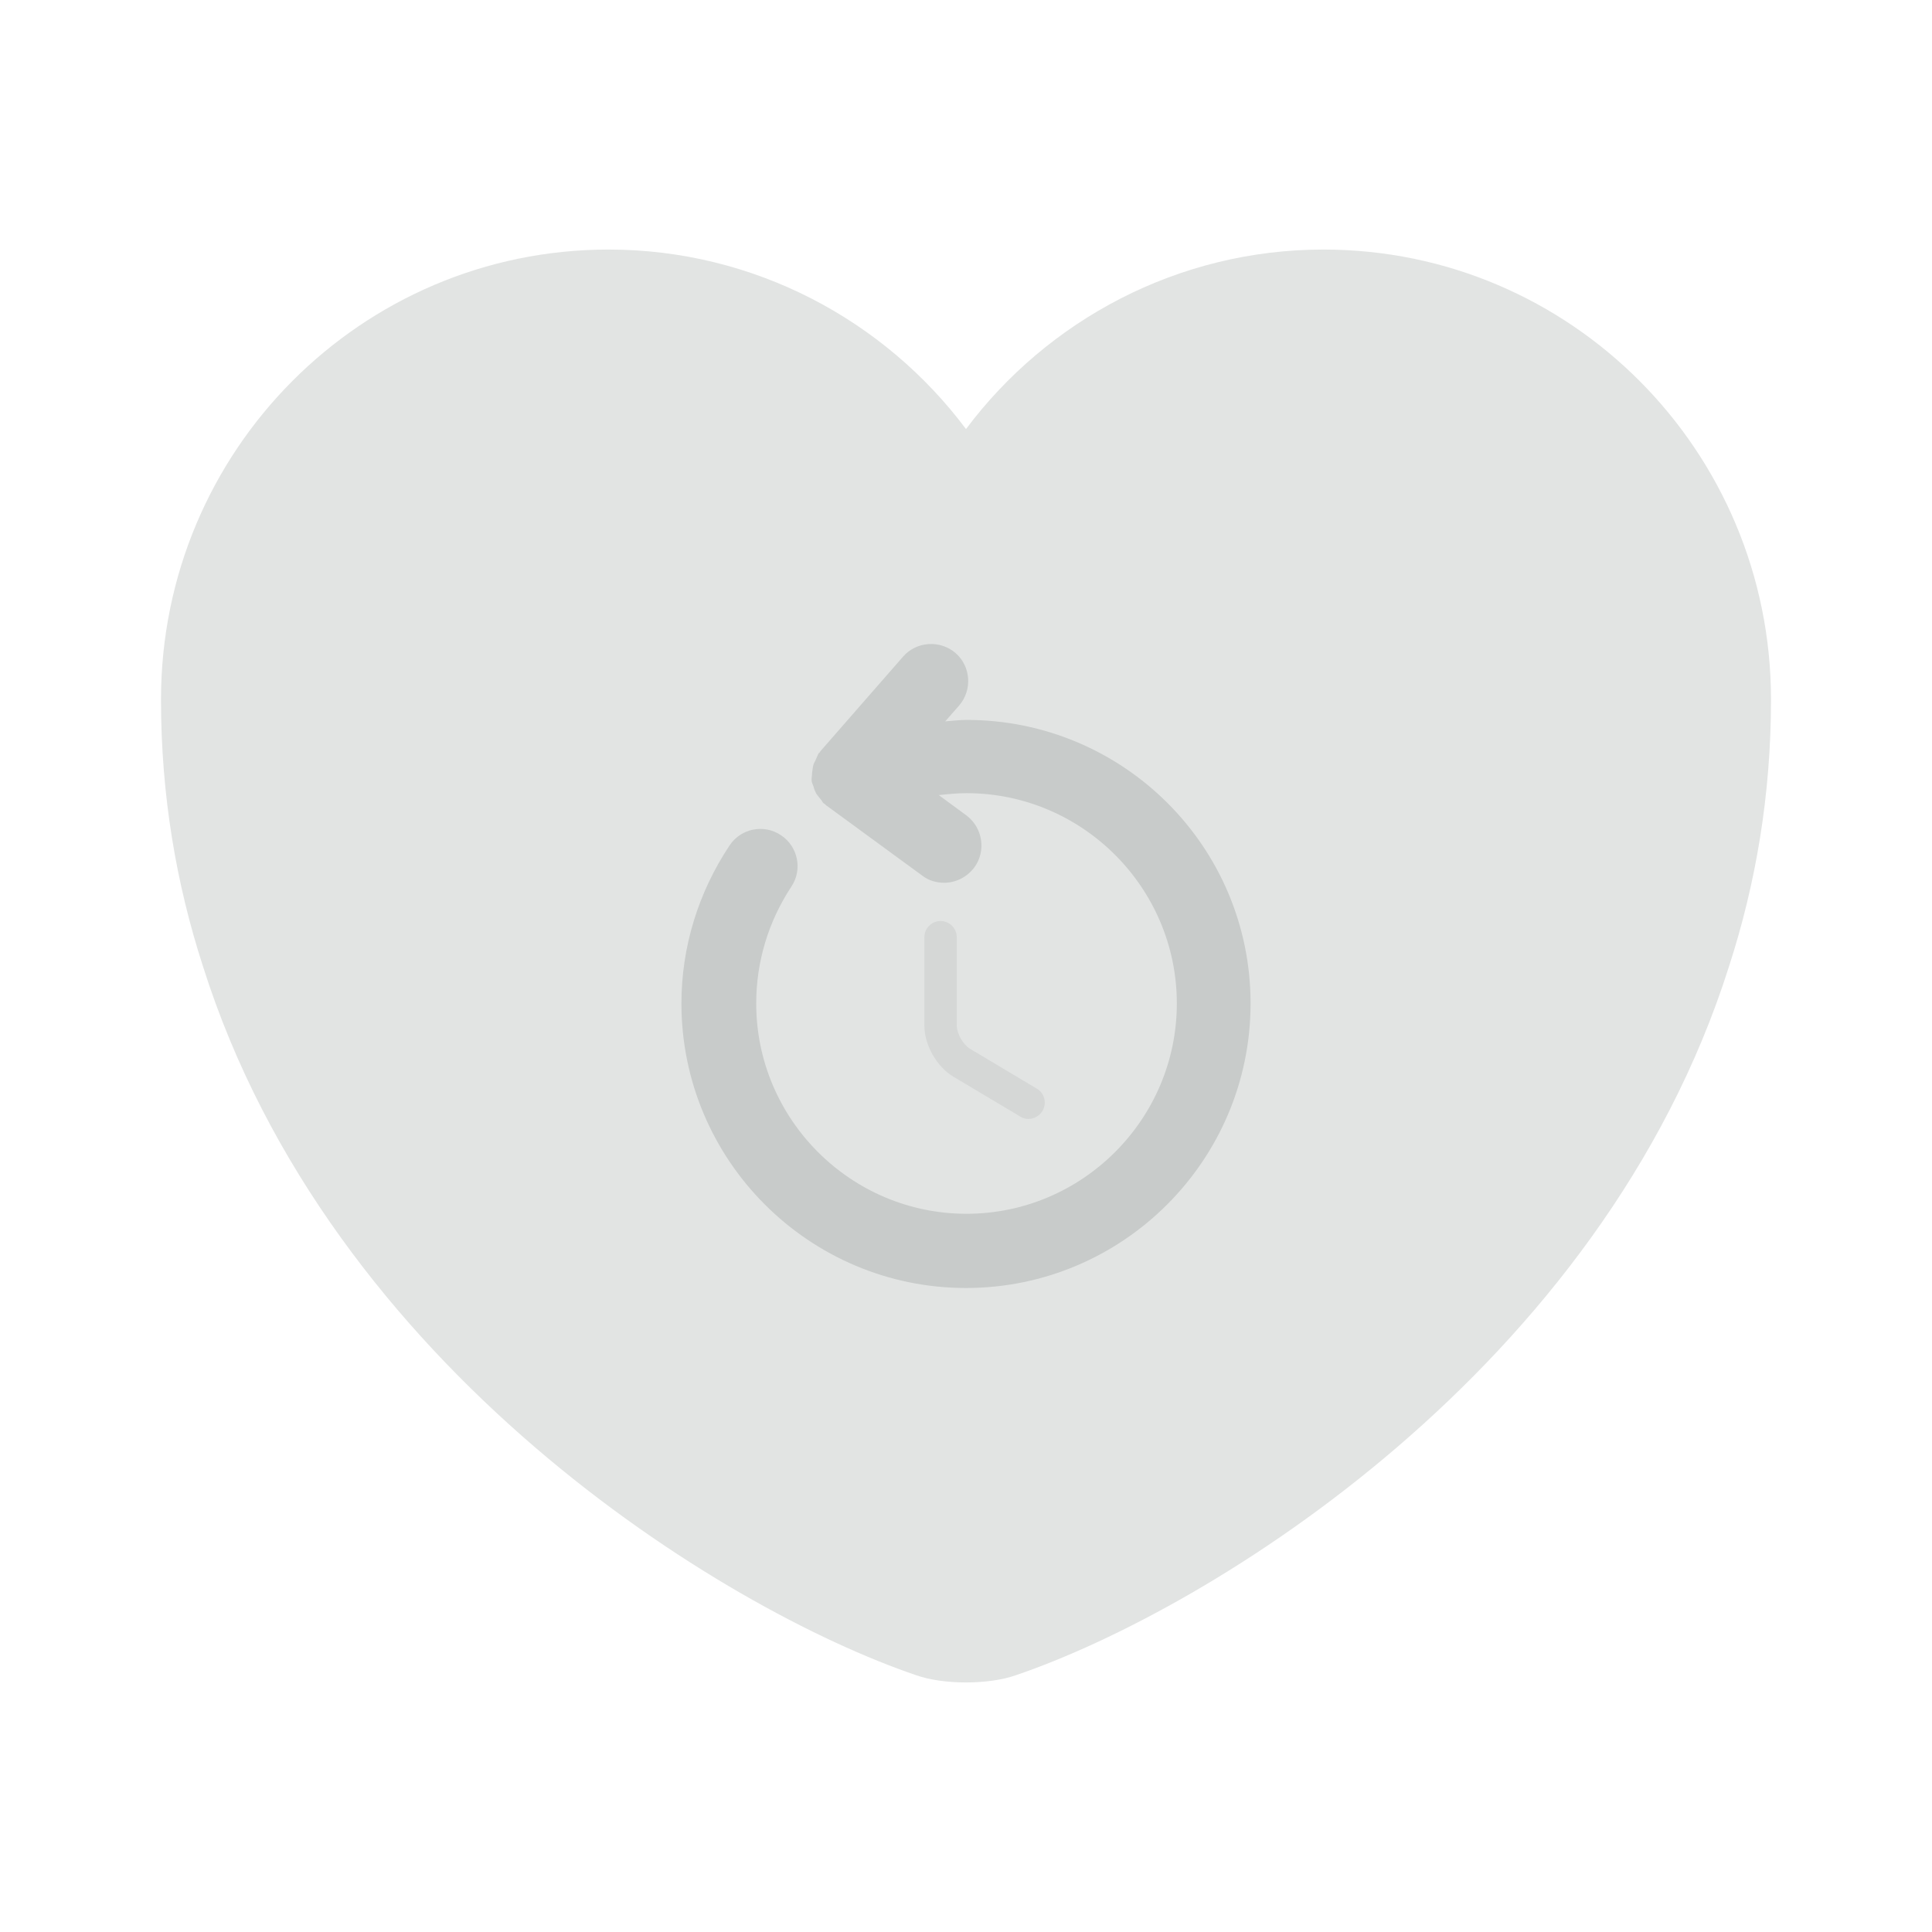 <svg width="24" height="24" viewBox="0 0 24 24" fill="none" xmlns="http://www.w3.org/2000/svg">
<path d="M16.44 3.1C14.63 3.1 13.01 3.98 12 5.33C10.99 3.98 9.37 3.1 7.56 3.1C4.49 3.1 2 5.6 2 8.69C2 9.88 2.19 10.98 2.52 12C4.1 17 8.97 19.99 11.38 20.81C11.72 20.93 12.28 20.93 12.62 20.81C15.03 19.99 19.9 17 21.48 12C21.81 10.98 22 9.88 22 8.69C22 5.6 19.51 3.1 16.44 3.1Z" fill="#E2E4E3"/>
<path opacity="0.5" d="M12.775 13.9C12.741 13.9 12.706 13.892 12.674 13.87L11.842 13.374C11.636 13.251 11.483 12.98 11.483 12.741V11.642C11.483 11.532 11.574 11.441 11.684 11.441C11.794 11.441 11.885 11.532 11.885 11.642V12.741C11.885 12.838 11.966 12.98 12.049 13.028L12.88 13.524C12.977 13.581 13.006 13.704 12.95 13.801C12.909 13.865 12.842 13.9 12.775 13.9Z" fill="#C8CBCA"/>
<path d="M12.006 8.943C11.92 8.943 11.828 8.955 11.742 8.961L11.914 8.765C12.08 8.574 12.062 8.279 11.871 8.113C11.68 7.947 11.385 7.966 11.219 8.156L10.193 9.33C10.187 9.336 10.187 9.343 10.18 9.349C10.174 9.355 10.168 9.355 10.168 9.361C10.156 9.38 10.15 9.404 10.137 9.429C10.125 9.459 10.107 9.484 10.101 9.515C10.094 9.545 10.094 9.57 10.088 9.601C10.088 9.632 10.082 9.656 10.082 9.687C10.082 9.718 10.094 9.742 10.107 9.773C10.113 9.804 10.125 9.828 10.137 9.853C10.15 9.877 10.174 9.902 10.193 9.927C10.211 9.945 10.217 9.97 10.236 9.982C10.242 9.988 10.248 9.988 10.254 9.994C10.26 10 10.26 10.007 10.267 10.007L11.459 10.879C11.539 10.941 11.637 10.966 11.729 10.966C11.871 10.966 12.012 10.898 12.104 10.775C12.252 10.572 12.209 10.283 12.006 10.13L11.662 9.877C11.773 9.865 11.889 9.853 12.006 9.853C13.445 9.853 14.619 11.027 14.619 12.465C14.619 13.904 13.445 15.078 12.006 15.078C10.568 15.078 9.394 13.904 9.394 12.465C9.394 11.943 9.547 11.445 9.83 11.015C9.971 10.806 9.916 10.517 9.701 10.375C9.492 10.234 9.203 10.289 9.062 10.504C8.674 11.088 8.465 11.765 8.465 12.465C8.465 14.414 10.051 16 12 16C13.949 16 15.535 14.414 15.535 12.465C15.535 10.517 13.955 8.943 12.006 8.943Z" fill="#C8CBCA"/>
</svg>
